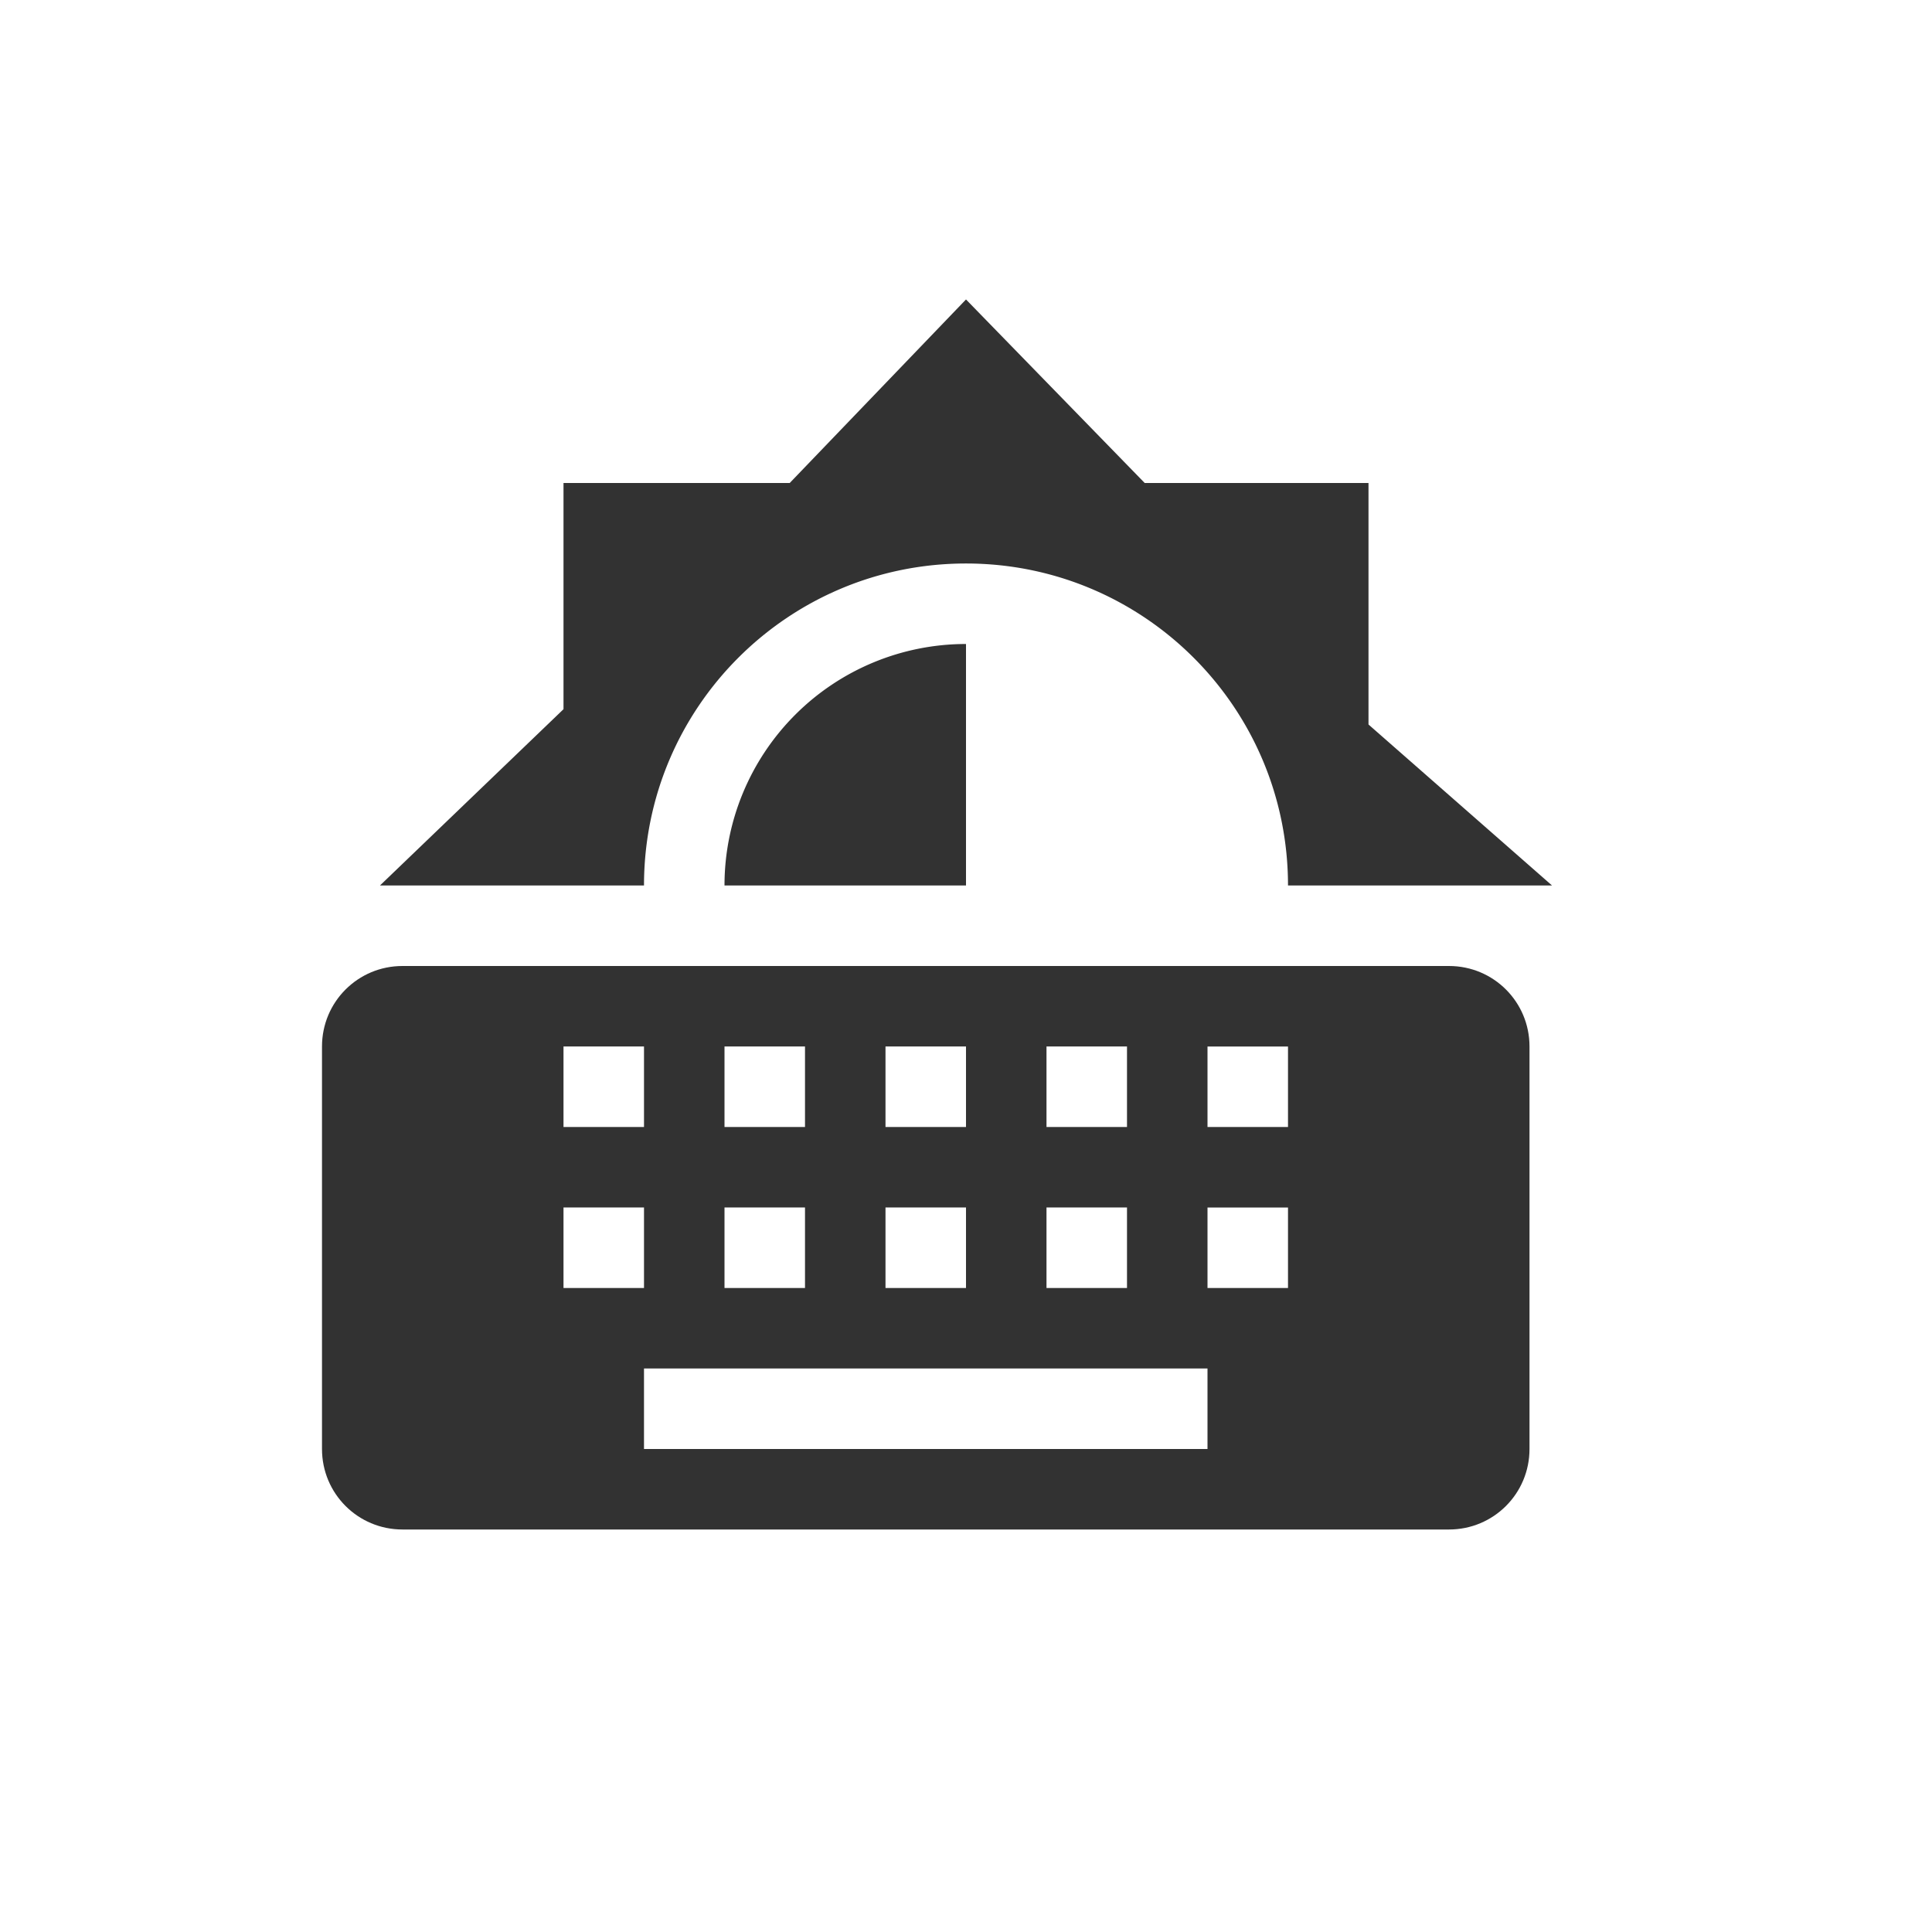 <svg xmlns="http://www.w3.org/2000/svg" width="24" height="24"><defs><style id="current-color-scheme" type="text/css">.ColorScheme-Text{color:#323232}</style></defs><path class="ColorScheme-Text" d="M12 3.72L9.81 6H7v2.81L4.72 11H8c0-2.21 1.79-4 4-4s4 1.79 4 4h3.28L17 9V6h-2.78zM12 8a3 3 0 0 0-3 3h3z" fill="currentColor"/><path class="ColorScheme-Text" d="M19 13c0-.554-.446-1-1-1H5c-.554 0-1 .446-1 1v5c0 .554.446 1 1 1h13c.554 0 1-.446 1-1zm-3 0v1h-1v-1zm0 2v1h-1v-1zm-1 2v1H8v-1zm-1-4v1h-1v-1zm0 2v1h-1v-1zm-2-2v1h-1v-1zm0 2v1h-1v-1zm-2-2v1H9v-1zm0 2v1H9v-1zm-2-2v1H7v-1zm0 2v1H7v-1z" fill="currentColor" fill-rule="evenodd"/></svg>